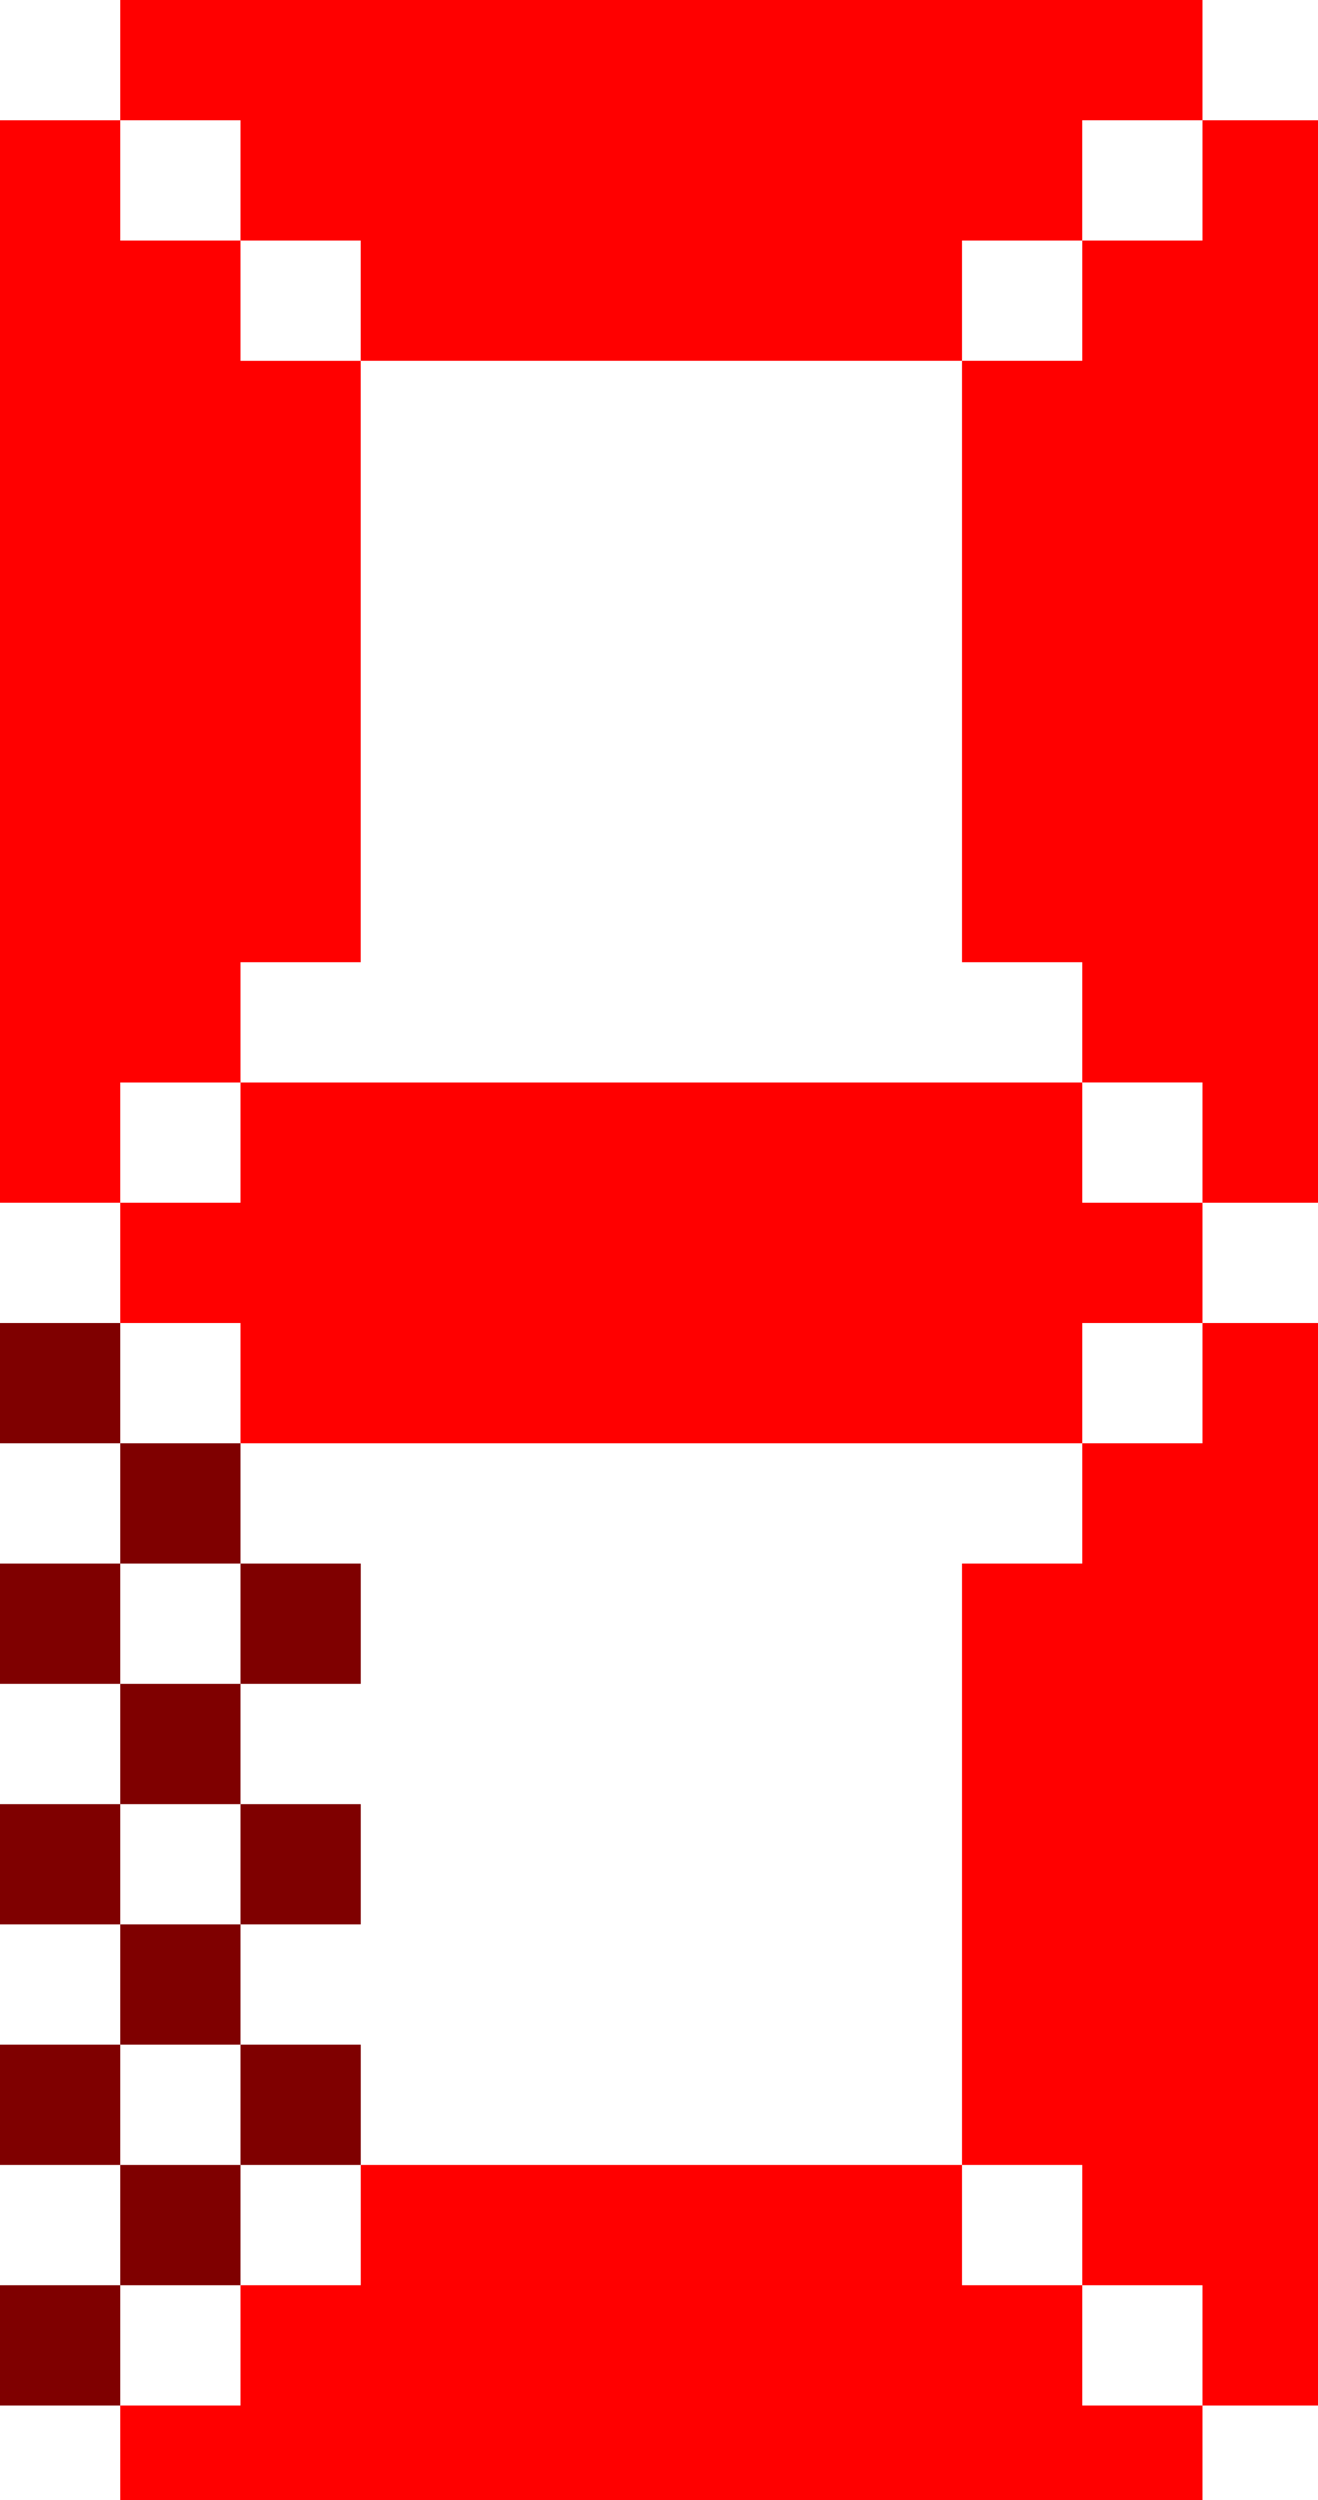 <svg
    xmlns="http://www.w3.org/2000/svg"
    viewBox="0 0 29 55"
    id="vector">
    <path
        id="path"
        d="M 5.292 23.813 L 5.292 26.458 L 2.646 26.458 L 2.646 29.104 L 5.292 29.104 L 5.292 31.75 L 23.813 31.75 L 23.813 29.104 L 26.458 29.104 L 26.458 26.458 L 23.813 26.458 L 23.813 23.813 Z"
        fill="#ff0000"
        stroke-width="2.85"
        stroke-linecap="round"
        stroke-linejoin="round"/>
    <path
        id="path_1"
        d="M 7.938 47.625 L 7.938 50.271 L 5.292 50.271 L 5.292 52.917 L 2.646 52.917 L 2.646 55.562 L 26.458 55.562 L 26.458 52.917 L 23.813 52.917 L 23.813 50.271 L 21.167 50.271 L 21.167 47.625 Z"
        fill="#ff0000"
        stroke-width="2.85"
        stroke-linecap="round"
        stroke-linejoin="round"/>
    <path
        id="path_2"
        d="M 0 2.646 L 0 26.458 L 2.646 26.458 L 2.646 23.813 L 5.292 23.813 L 5.292 21.167 L 7.937 21.167 L 7.937 7.938 L 5.292 7.938 L 5.292 5.292 L 2.646 5.292 L 2.646 2.646 Z"
        fill="#ff0000"
        stroke-width="2.85"
        stroke-linecap="round"
        stroke-linejoin="round"/>
    <path
        id="path_3"
        d="M 26.458 2.646 L 26.458 5.292 L 23.813 5.292 L 23.813 7.937 L 21.167 7.937 L 21.167 21.167 L 23.813 21.167 L 23.813 23.812 L 26.458 23.812 L 26.458 26.458 L 29.104 26.458 L 29.104 2.646 Z"
        fill="#ff0000"
        stroke-width="2.124"
        stroke-linecap="round"
        stroke-linejoin="round"/>
    <path
        id="path_4"
        d="M 2.646 0 L 2.646 2.646 L 5.292 2.646 L 5.292 5.292 L 7.937 5.292 L 7.937 7.937 L 21.167 7.937 L 21.167 5.292 L 23.812 5.292 L 23.812 2.646 L 26.458 2.646 L 26.458 0 Z"
        fill="#ff0000"
        stroke-width="2.124"
        stroke-linecap="round"
        stroke-linejoin="round"/>
    <path
        id="path_5"
        d="M 26.458 29.104 L 26.458 31.75 L 23.813 31.75 L 23.813 34.396 L 21.167 34.396 L 21.167 47.625 L 23.813 47.625 L 23.813 50.271 L 26.458 50.271 L 26.458 52.917 L 29.104 52.917 L 29.104 29.104 Z"
        fill="#ff0000"
        stroke-width="2.124"
        stroke-linecap="round"
        stroke-linejoin="round"/>
    <path
        id="path_6"
        d="M 0 29.104 L 2.646 29.104 L 2.646 31.75 L 0 31.75 Z"
        fill="#7f0000"
        stroke-width="0.95"
        stroke-linecap="round"
        stroke-linejoin="round"/>
    <path
        id="path_7"
        d="M 0 34.396 L 2.646 34.396 L 2.646 37.042 L 0 37.042 Z"
        fill="#7f0000"
        stroke-width="0.95"
        stroke-linecap="round"
        stroke-linejoin="round"/>
    <path
        id="path_8"
        d="M 0 39.688 L 2.646 39.688 L 2.646 42.333 L 0 42.333 Z"
        fill="#7f0000"
        stroke-width="0.95"
        stroke-linecap="round"
        stroke-linejoin="round"/>
    <path
        id="path_9"
        d="M 0 44.979 L 2.646 44.979 L 2.646 47.625 L 0 47.625 Z"
        fill="#7f0000"
        stroke-width="0.95"
        stroke-linecap="round"
        stroke-linejoin="round"/>
    <path
        id="path_10"
        d="M 0 50.271 L 2.646 50.271 L 2.646 52.917 L 0 52.917 Z"
        fill="#7f0000"
        stroke-width="0.95"
        stroke-linecap="round"
        stroke-linejoin="round"/>
    <path
        id="path_11"
        d="M 2.646 31.75 L 5.292 31.75 L 5.292 34.396 L 2.646 34.396 Z"
        fill="#7f0000"
        stroke-width="0.95"
        stroke-linecap="round"
        stroke-linejoin="round"/>
    <path
        id="path_12"
        d="M 5.292 34.396 L 7.938 34.396 L 7.938 37.042 L 5.292 37.042 Z"
        fill="#7f0000"
        stroke-width="0.95"
        stroke-linecap="round"
        stroke-linejoin="round"/>
    <path
        id="path_13"
        d="M 5.292 39.688 L 7.938 39.688 L 7.938 42.333 L 5.292 42.333 Z"
        fill="#7f0000"
        stroke-width="0.95"
        stroke-linecap="round"
        stroke-linejoin="round"/>
    <path
        id="path_14"
        d="M 2.646 37.042 L 5.292 37.042 L 5.292 39.688 L 2.646 39.688 Z"
        fill="#7f0000"
        stroke-width="0.95"
        stroke-linecap="round"
        stroke-linejoin="round"/>
    <path
        id="path_15"
        d="M 2.646 42.333 L 5.292 42.333 L 5.292 44.979 L 2.646 44.979 Z"
        fill="#7f0000"
        stroke-width="0.95"
        stroke-linecap="round"
        stroke-linejoin="round"/>
    <path
        id="path_16"
        d="M 5.292 44.979 L 7.938 44.979 L 7.938 47.625 L 5.292 47.625 Z"
        fill="#7f0000"
        stroke-width="0.95"
        stroke-linecap="round"
        stroke-linejoin="round"/>
    <path
        id="path_17"
        d="M 2.646 47.625 L 5.292 47.625 L 5.292 50.271 L 2.646 50.271 Z"
        fill="#7f0000"
        stroke-width="0.95"
        stroke-linecap="round"
        stroke-linejoin="round"/>
</svg>

